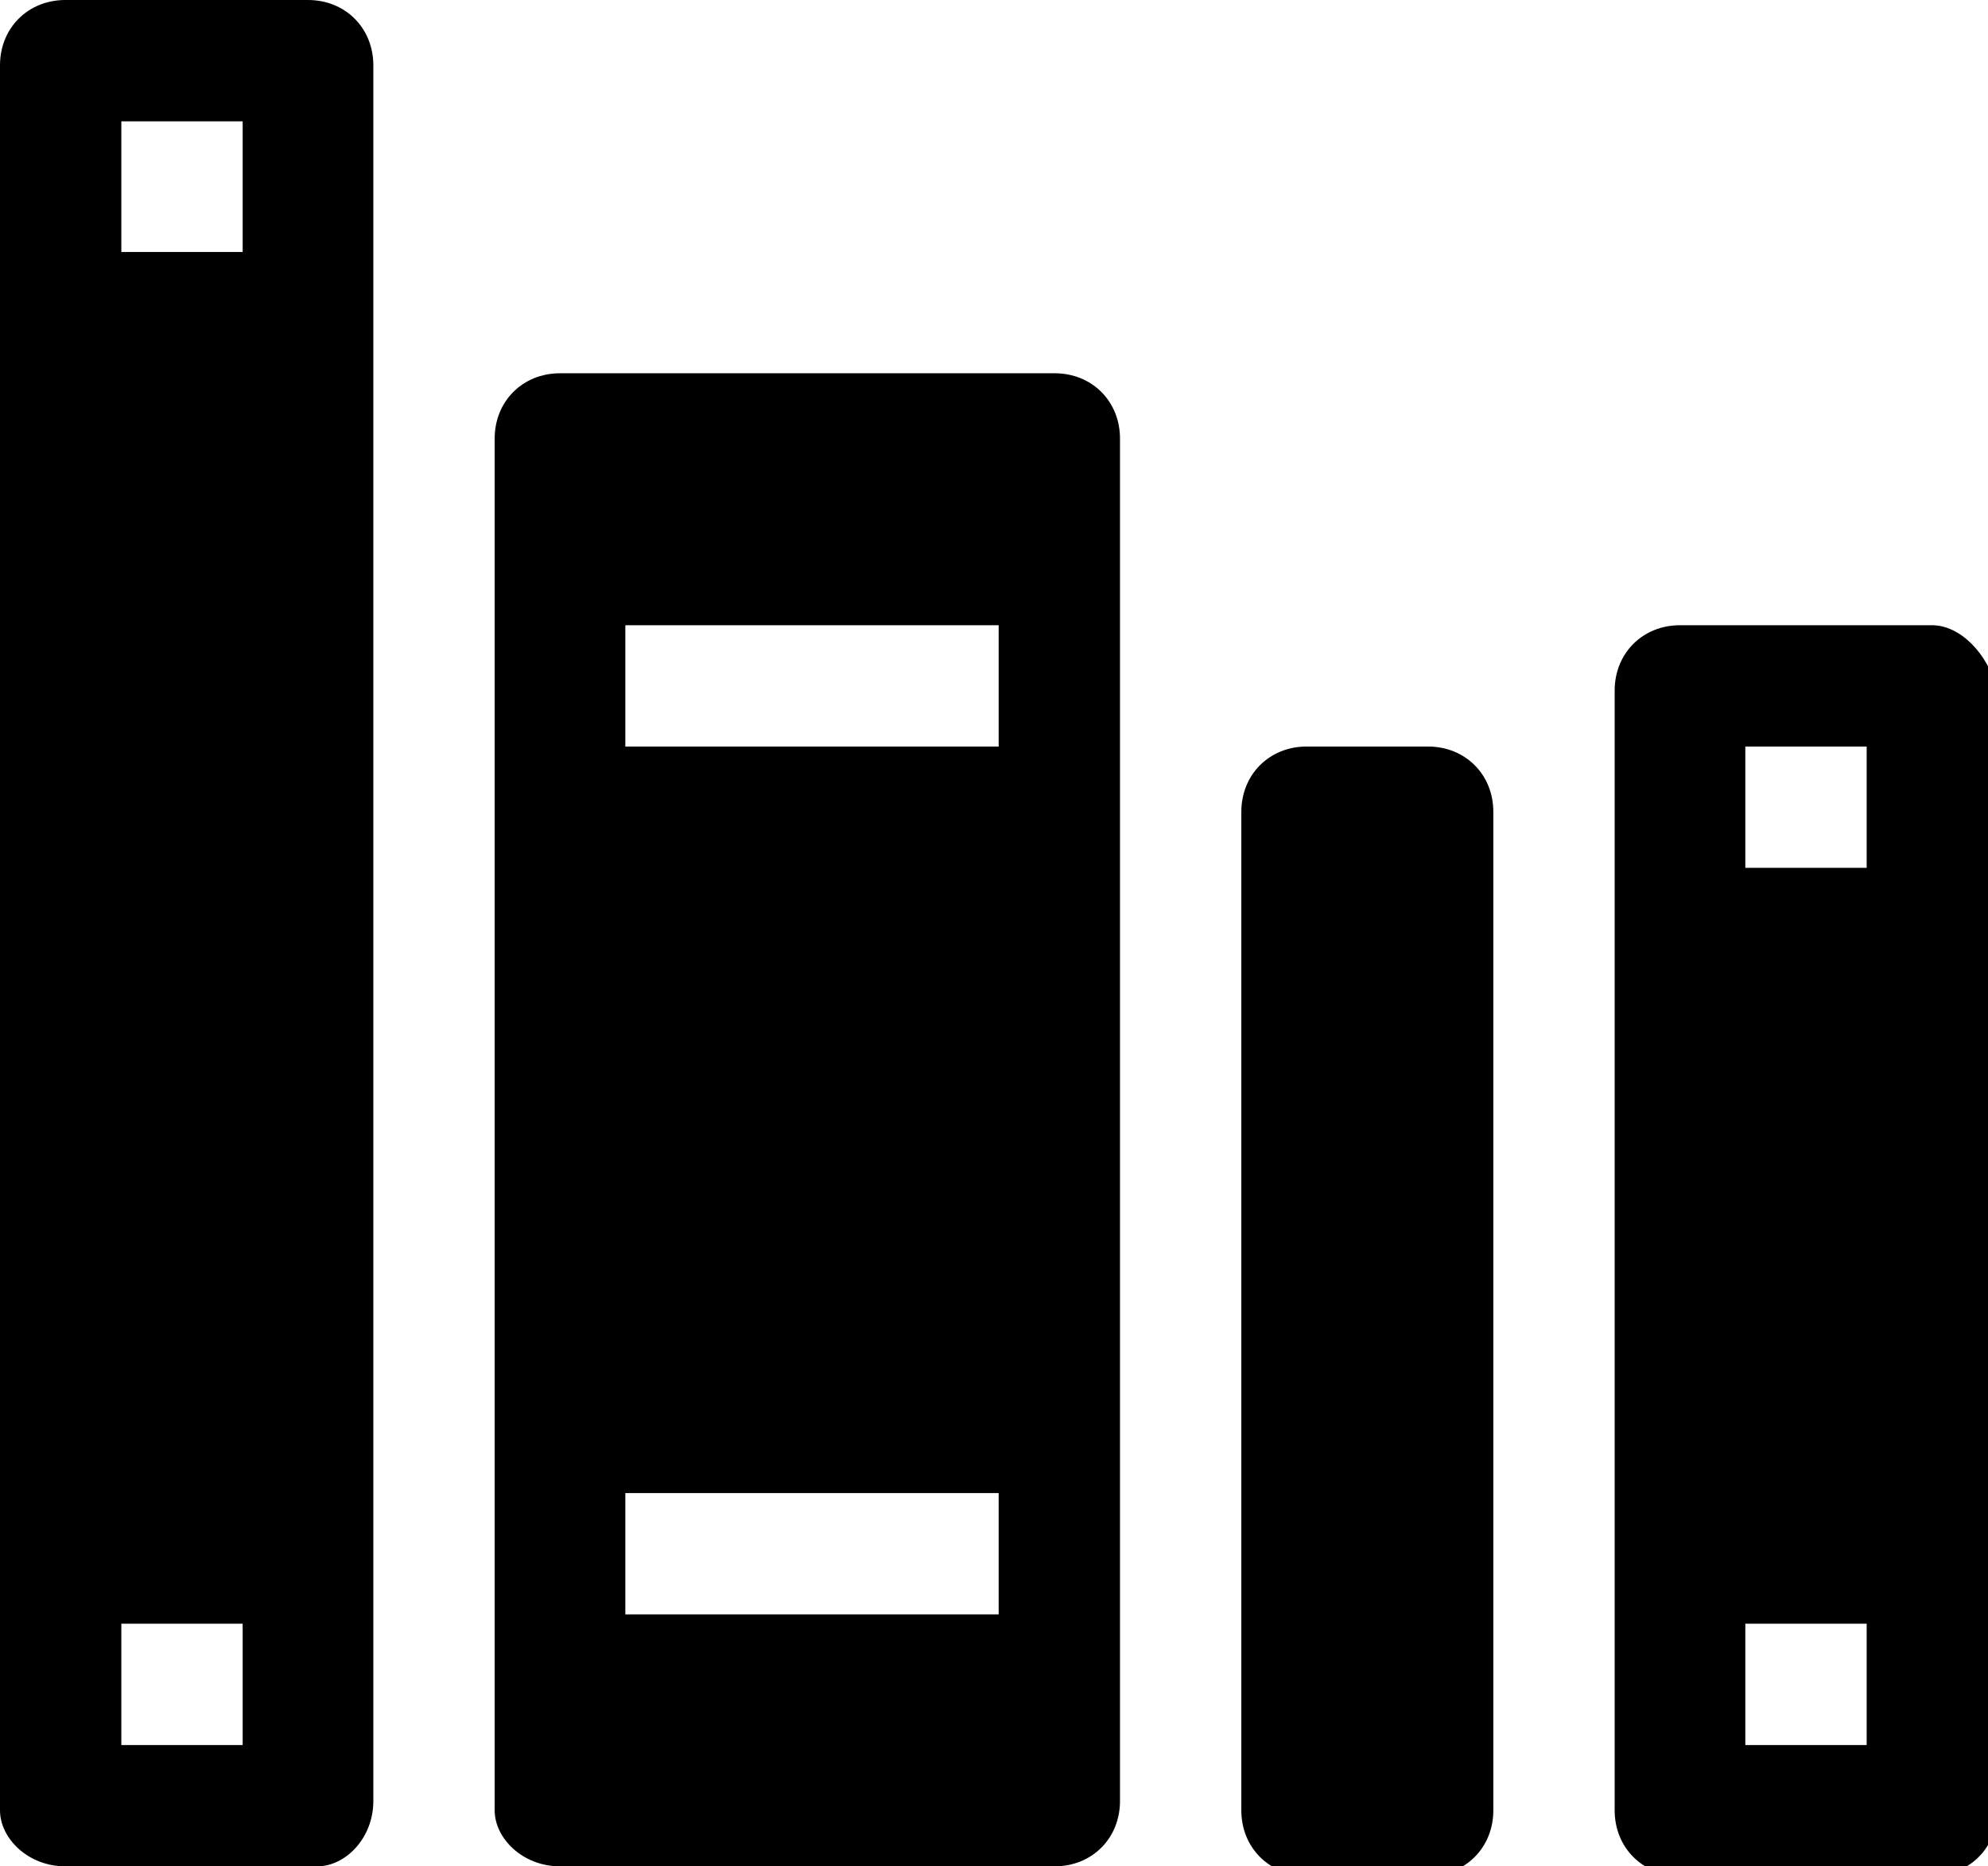 <!-- Generator: Adobe Illustrator 19.2.1, SVG Export Plug-In  -->
<svg version="1.1" xmlns="http://www.w3.org/2000/svg" xmlns:xlink="http://www.w3.org/1999/xlink" xmlns:a="http://ns.adobe.com/AdobeSVGViewerExtensions/3.0/" x="0px" y="0px" width="21.3px" height="20px" viewBox="0 0 21.3 20" enable-background="new 0 0 21.3 20" xml:space="preserve">
	<g>
		<path d="M3.3,0H0.7C0.3,0,0,0.3,0,0.7v18.7C0,19.7,0.3,20,0.7,20h2.7C3.7,20,4,19.7,4,19.3V0.7C4,0.3,3.7,0,3.3,0z M2.7,18.7H1.3v-1.3h1.3V18.7z M2.7,2.7H1.3V1.3h1.3V2.7z"/>
		<path d="M15.3,8H14c-0.4,0-0.7,0.3-0.7,0.7v10.7c0,0.4,0.3,0.7,0.7,0.7h1.3c0.4,0,0.7-0.3,0.7-0.7V8.7C16,8.3,15.7,8,15.3,8z"/>
		<path d="M20.7,6.7H18c-0.4,0-0.7,0.3-0.7,0.7v12c0,0.4,0.3,0.7,0.7,0.7h2.7c0.4,0,0.7-0.3,0.7-0.7v-12C21.3,7,21,6.7,20.7,6.7z M20,18.7h-1.3v-1.3H20V18.7z M20,9.3h-1.3V8H20V9.3z"/>
		<path d="M11.3,4H6C5.6,4,5.3,4.3,5.3,4.7v14.7C5.3,19.7,5.6,20,6,20h5.3c0.4,0,0.7-0.3,0.7-0.7V4.7C12,4.3,11.7,4,11.3,4z M10.7,17.3h-4V16h4V17.3z M10.7,8h-4V6.7h4V8z"/>
	</g>
</svg>
